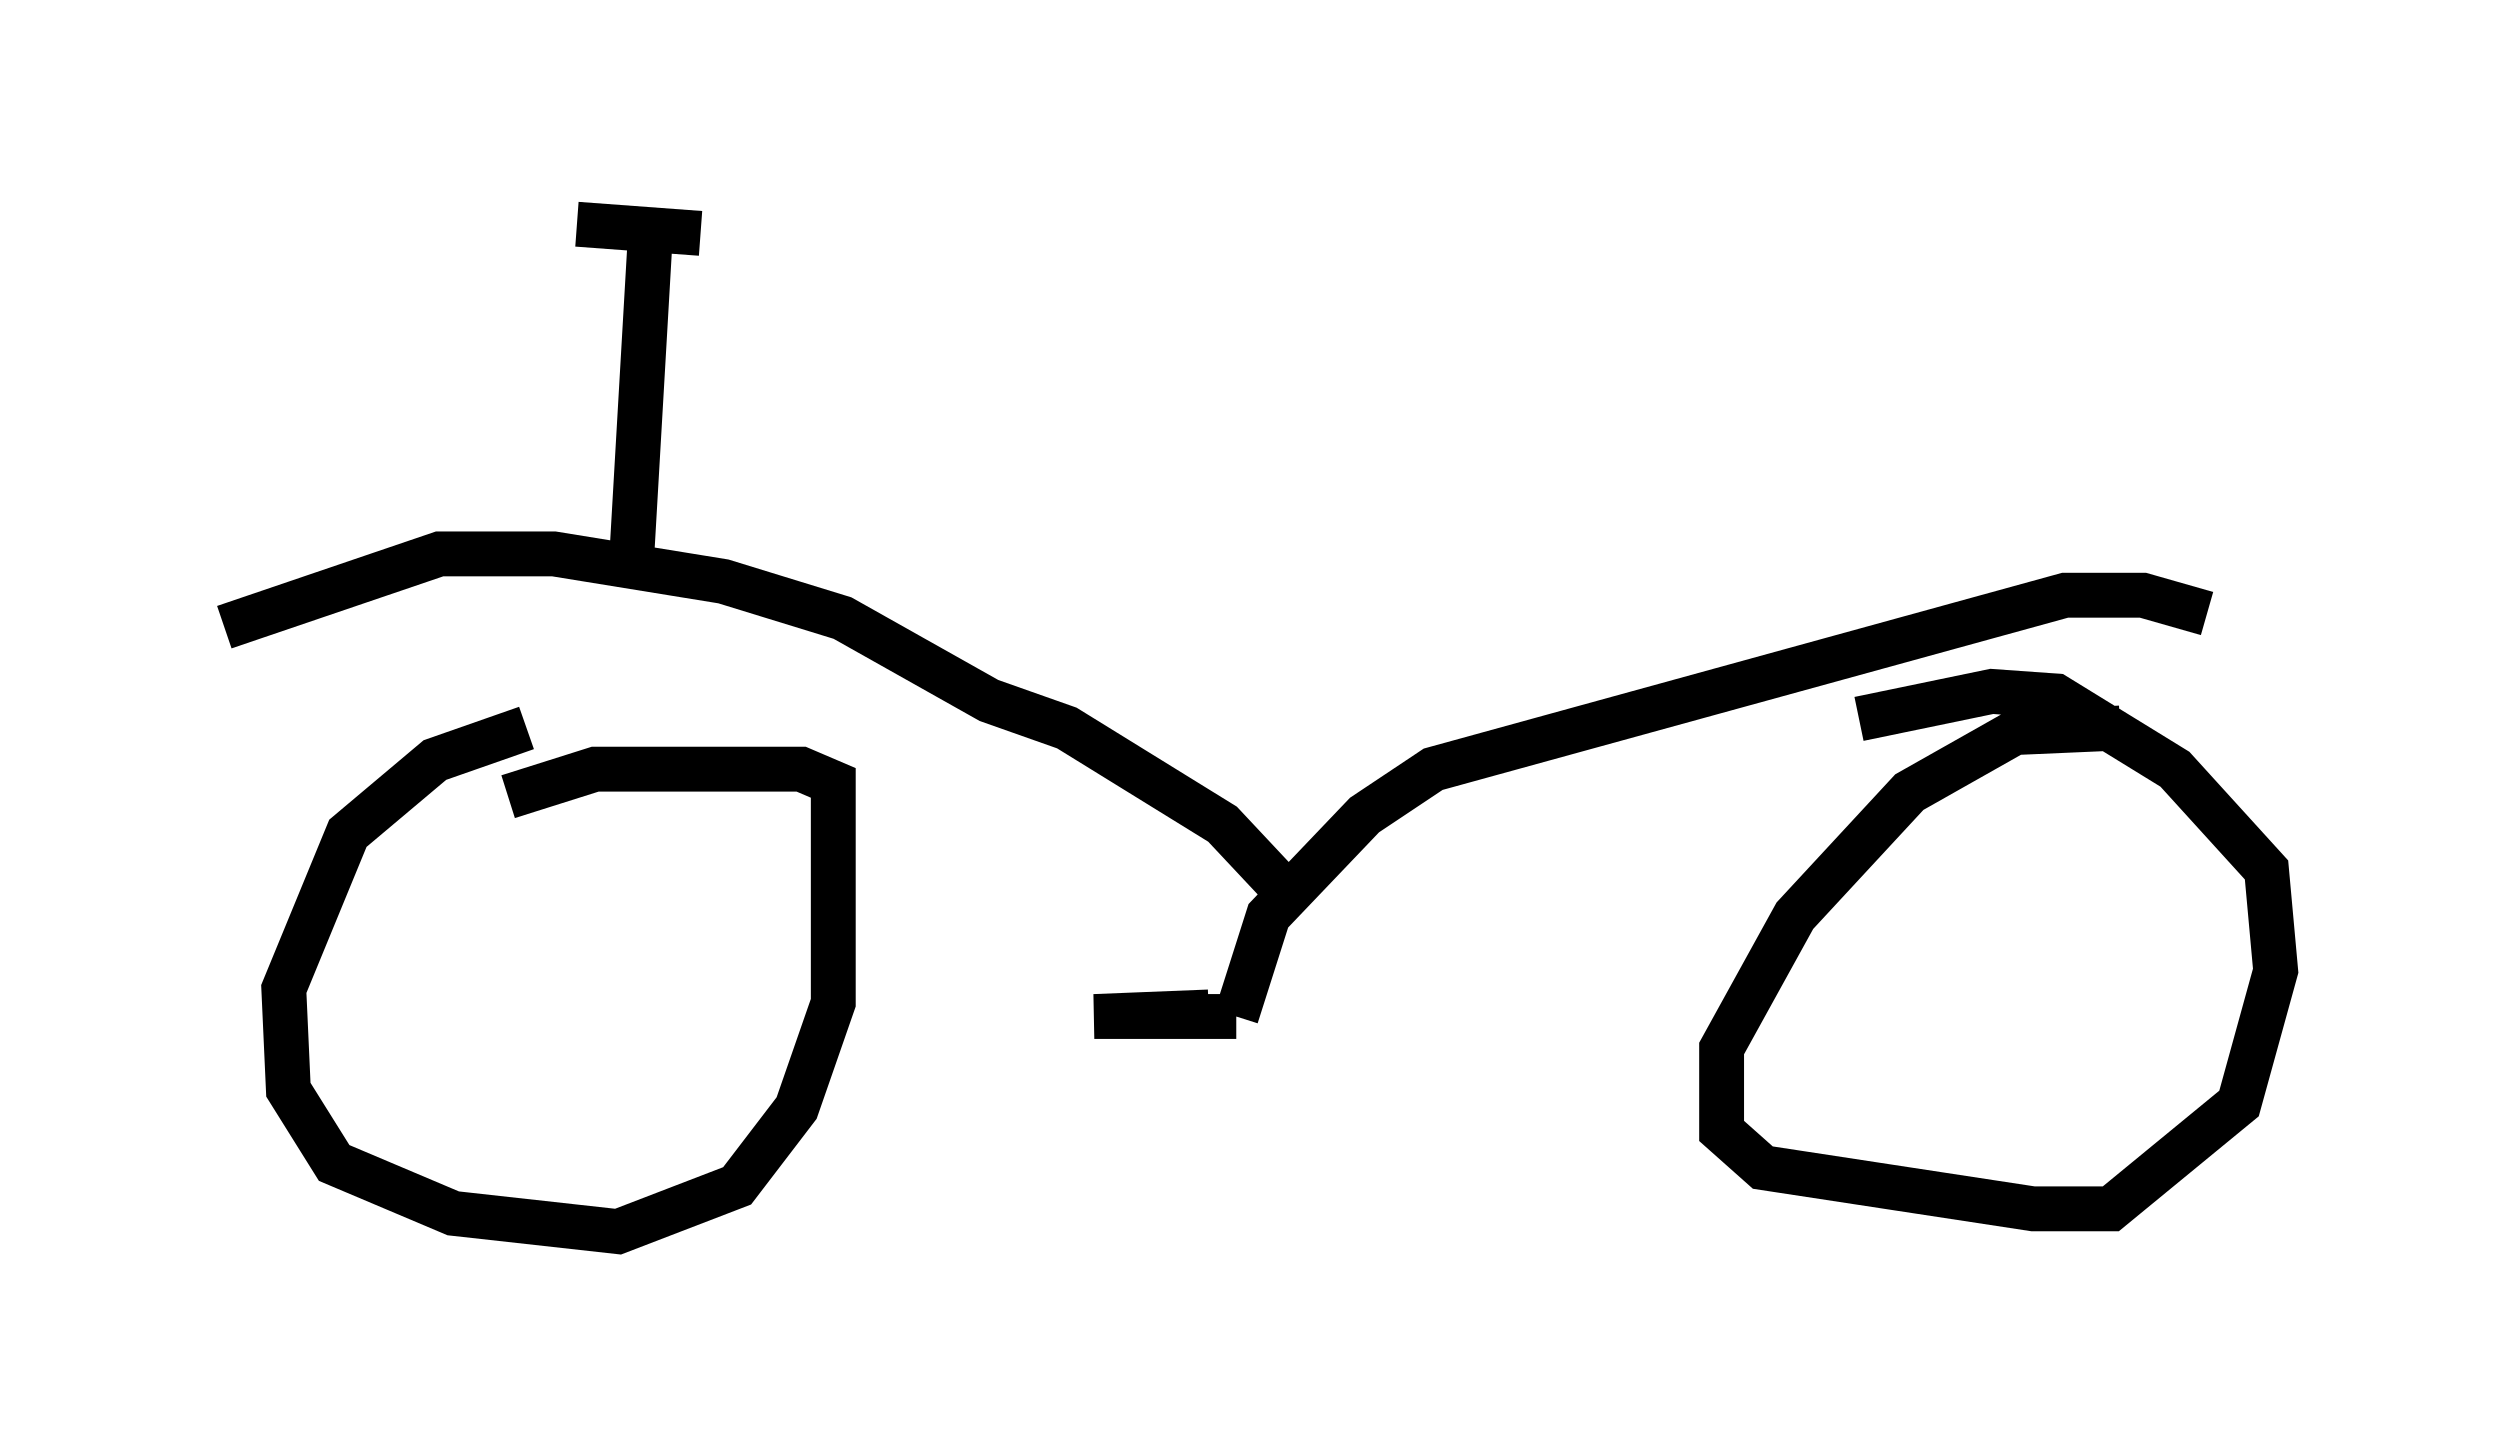 <?xml version="1.0" encoding="utf-8" ?>
<svg baseProfile="full" height="32.459" version="1.1" width="55.734" xmlns="http://www.w3.org/2000/svg" xmlns:ev="http://www.w3.org/2001/xml-events" xmlns:xlink="http://www.w3.org/1999/xlink"><defs /><rect fill="white" height="32.459" width="55.734" x="0" y="0" /><path d="M12.861, 16.229 m-1.123, 0.0 l-2.042, 0.715 -1.94, 1.633 l-1.429, 3.471 0.102, 2.246 l1.021, 1.633 2.654, 1.123 l3.675, 0.408 2.654, -1.021 l1.327, -1.735 0.817, -2.348 l0.0, -4.9 -0.715, -0.306 l-4.594, 0.0 -1.94, 0.613 m35.934, -1.531 l-2.348, 0.102 -2.348, 1.327 l-2.552, 2.756 -1.633, 2.96 l0.0, 1.838 0.919, 0.817 l6.023, 0.919 1.735, 0.0 l2.858, -2.348 0.817, -2.96 l-0.204, -2.246 -2.042, -2.246 l-2.654, -1.633 -1.429, -0.102 l-2.96, 0.613 m-14.496, 6.533 l-2.552, 0.102 3.165, 0.0 m0.0, 0.0 l0.715, -2.246 2.144, -2.246 l1.531, -1.021 14.088, -3.879 l1.735, 0.0 1.429, 0.408 m-20.417, 6.329 l-1.531, -1.633 -3.471, -2.144 l-1.735, -0.613 -3.267, -1.838 l-2.654, -0.817 -3.777, -0.613 l-2.552, 0.0 -4.798, 1.633 m9.086, -1.633 l0.408, -7.044 m-1.633, -0.306 l2.756, 0.204 m3.573, 8.779 " fill="none" stroke="black" stroke-width="1" /></svg>